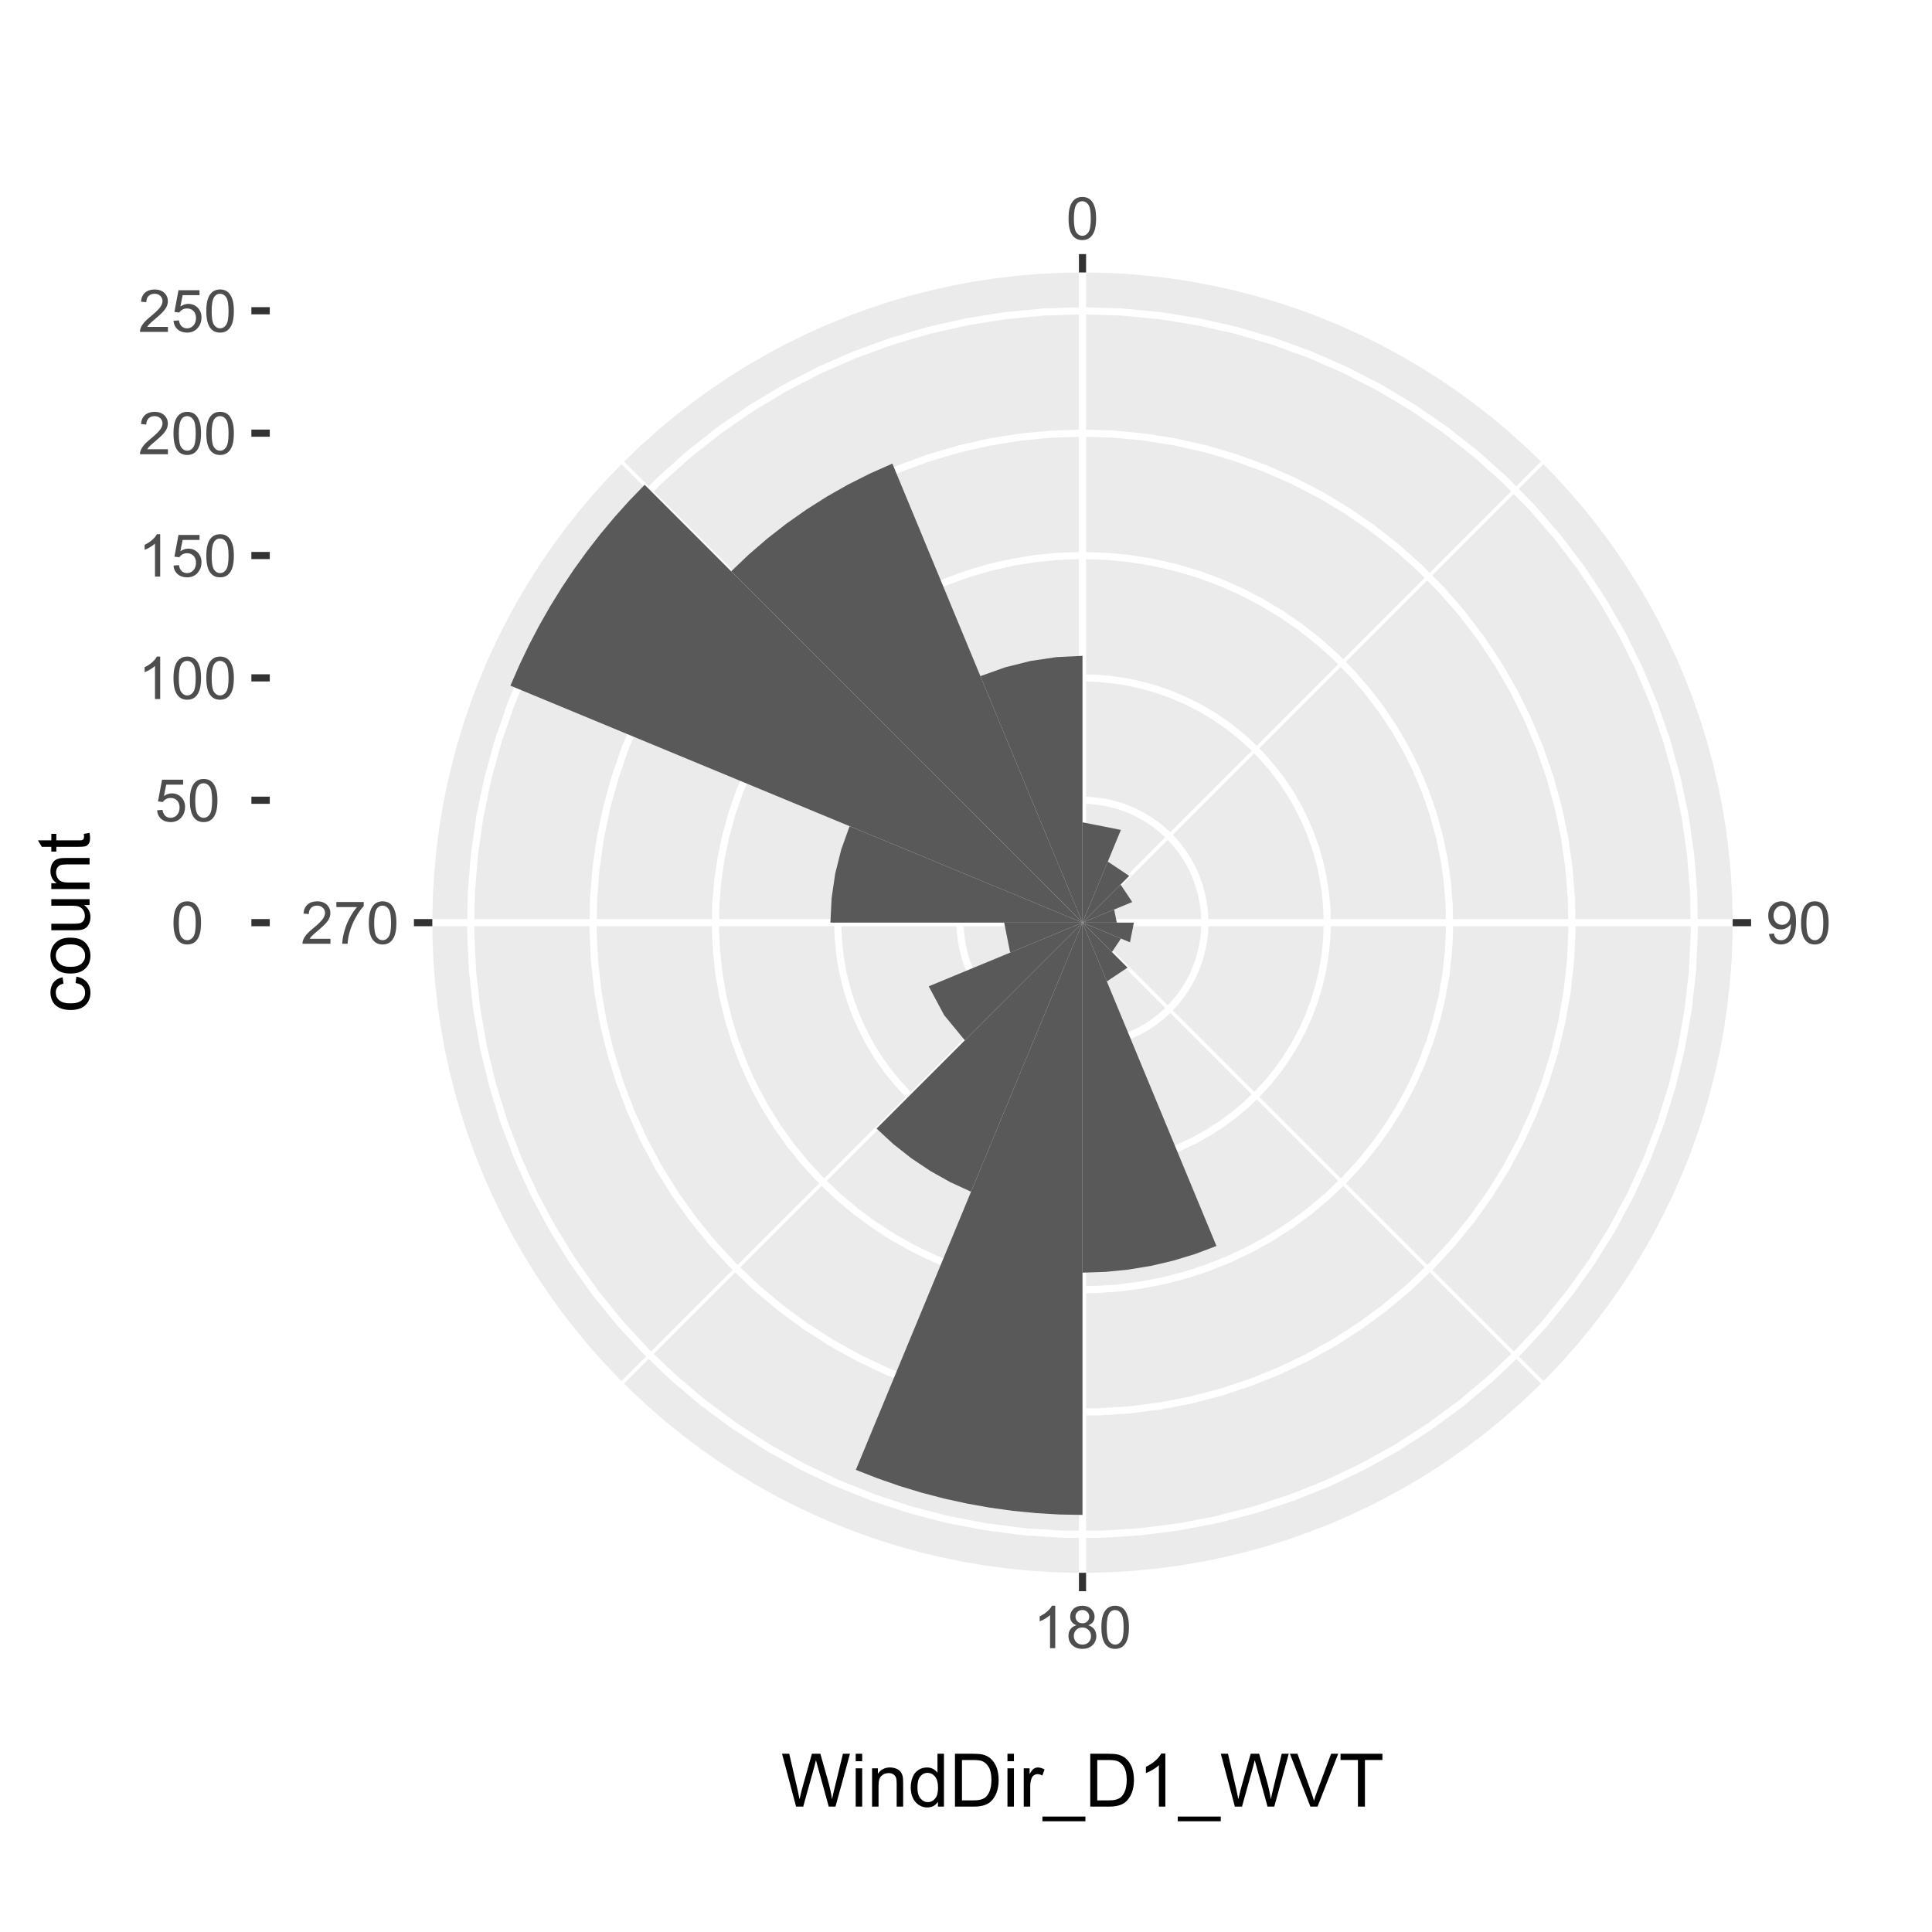 <?xml version="1.0" encoding="UTF-8"?>
<svg xmlns="http://www.w3.org/2000/svg" xmlns:xlink="http://www.w3.org/1999/xlink" width="288pt" height="288pt" viewBox="0 0 288 288" version="1.1">
<defs>
<g>
<symbol overflow="visible" id="glyph0-0">
<path style="stroke:none;" d="M 1.102 0 L 1.102 -5.5 L 5.5 -5.5 L 5.5 0 Z M 1.238 -0.137 L 5.363 -0.137 L 5.363 -5.363 L 1.238 -5.363 Z M 1.238 -0.137 "/>
</symbol>
<symbol overflow="visible" id="glyph0-1">
<path style="stroke:none;" d="M 0.367 -3.105 C 0.363 -3.848 0.438 -4.445 0.594 -4.902 C 0.742 -5.355 0.973 -5.707 1.277 -5.953 C 1.578 -6.199 1.957 -6.32 2.418 -6.324 C 2.754 -6.32 3.051 -6.254 3.309 -6.121 C 3.562 -5.984 3.773 -5.789 3.938 -5.531 C 4.102 -5.273 4.23 -4.961 4.328 -4.594 C 4.422 -4.227 4.469 -3.73 4.473 -3.105 C 4.469 -2.367 4.395 -1.77 4.242 -1.316 C 4.09 -0.859 3.863 -0.508 3.562 -0.262 C 3.258 -0.016 2.875 0.105 2.418 0.109 C 1.809 0.105 1.332 -0.109 0.988 -0.547 C 0.57 -1.066 0.363 -1.922 0.367 -3.105 Z M 1.16 -3.105 C 1.16 -2.07 1.281 -1.379 1.523 -1.039 C 1.766 -0.695 2.062 -0.527 2.418 -0.527 C 2.773 -0.527 3.074 -0.699 3.316 -1.043 C 3.559 -1.387 3.68 -2.074 3.68 -3.105 C 3.68 -4.145 3.559 -4.832 3.316 -5.172 C 3.074 -5.512 2.77 -5.684 2.41 -5.684 C 2.051 -5.684 1.77 -5.531 1.559 -5.234 C 1.293 -4.844 1.16 -4.137 1.16 -3.105 Z M 1.16 -3.105 "/>
</symbol>
<symbol overflow="visible" id="glyph0-2">
<path style="stroke:none;" d="M 0.48 -1.457 L 1.227 -1.527 C 1.285 -1.172 1.406 -0.918 1.586 -0.762 C 1.762 -0.605 1.988 -0.527 2.27 -0.527 C 2.504 -0.527 2.715 -0.582 2.895 -0.691 C 3.074 -0.801 3.219 -0.945 3.336 -1.129 C 3.445 -1.309 3.543 -1.555 3.621 -1.863 C 3.699 -2.172 3.738 -2.484 3.738 -2.809 C 3.738 -2.84 3.734 -2.895 3.734 -2.965 C 3.578 -2.715 3.367 -2.512 3.102 -2.363 C 2.828 -2.207 2.539 -2.133 2.23 -2.137 C 1.707 -2.133 1.266 -2.32 0.906 -2.703 C 0.543 -3.078 0.363 -3.578 0.367 -4.199 C 0.363 -4.836 0.551 -5.348 0.93 -5.738 C 1.305 -6.125 1.777 -6.32 2.348 -6.324 C 2.754 -6.32 3.129 -6.211 3.469 -5.992 C 3.809 -5.77 4.066 -5.457 4.242 -5.051 C 4.418 -4.641 4.504 -4.047 4.508 -3.277 C 4.504 -2.469 4.418 -1.828 4.246 -1.355 C 4.07 -0.875 3.809 -0.512 3.465 -0.266 C 3.117 -0.016 2.715 0.105 2.25 0.109 C 1.758 0.105 1.355 -0.027 1.043 -0.301 C 0.73 -0.574 0.543 -0.961 0.48 -1.457 Z M 3.648 -4.238 C 3.645 -4.676 3.527 -5.027 3.293 -5.293 C 3.055 -5.551 2.77 -5.684 2.441 -5.684 C 2.094 -5.684 1.793 -5.543 1.543 -5.262 C 1.285 -4.98 1.16 -4.617 1.16 -4.172 C 1.16 -3.77 1.281 -3.441 1.523 -3.195 C 1.766 -2.941 2.062 -2.816 2.418 -2.82 C 2.773 -2.816 3.066 -2.941 3.301 -3.195 C 3.527 -3.441 3.645 -3.789 3.648 -4.238 Z M 3.648 -4.238 "/>
</symbol>
<symbol overflow="visible" id="glyph0-3">
<path style="stroke:none;" d="M 3.277 0 L 2.504 0 L 2.504 -4.93 C 2.316 -4.75 2.074 -4.574 1.773 -4.395 C 1.469 -4.215 1.195 -4.082 0.957 -3.996 L 0.957 -4.742 C 1.387 -4.941 1.766 -5.188 2.09 -5.48 C 2.414 -5.77 2.645 -6.051 2.781 -6.324 L 3.277 -6.324 Z M 3.277 0 "/>
</symbol>
<symbol overflow="visible" id="glyph0-4">
<path style="stroke:none;" d="M 1.555 -3.418 C 1.23 -3.531 0.992 -3.699 0.84 -3.918 C 0.684 -4.133 0.609 -4.395 0.609 -4.699 C 0.609 -5.156 0.773 -5.539 1.102 -5.855 C 1.43 -6.164 1.867 -6.32 2.418 -6.324 C 2.969 -6.32 3.41 -6.16 3.746 -5.844 C 4.078 -5.523 4.246 -5.137 4.25 -4.68 C 4.246 -4.387 4.172 -4.133 4.02 -3.918 C 3.863 -3.699 3.629 -3.531 3.32 -3.418 C 3.707 -3.285 4 -3.082 4.203 -2.805 C 4.402 -2.52 4.504 -2.184 4.508 -1.801 C 4.504 -1.258 4.312 -0.805 3.934 -0.441 C 3.551 -0.074 3.051 0.105 2.434 0.109 C 1.809 0.105 1.309 -0.074 0.926 -0.441 C 0.543 -0.809 0.352 -1.27 0.355 -1.82 C 0.352 -2.23 0.457 -2.574 0.668 -2.852 C 0.875 -3.125 1.168 -3.312 1.555 -3.418 Z M 1.402 -4.727 C 1.398 -4.426 1.496 -4.184 1.688 -3.996 C 1.879 -3.805 2.129 -3.707 2.438 -3.711 C 2.734 -3.707 2.977 -3.801 3.168 -3.992 C 3.355 -4.176 3.449 -4.406 3.453 -4.684 C 3.449 -4.965 3.352 -5.203 3.16 -5.398 C 2.961 -5.586 2.719 -5.684 2.43 -5.688 C 2.129 -5.684 1.883 -5.59 1.691 -5.402 C 1.496 -5.215 1.398 -4.988 1.402 -4.727 Z M 1.152 -1.816 C 1.148 -1.598 1.199 -1.383 1.309 -1.176 C 1.41 -0.969 1.566 -0.809 1.773 -0.695 C 1.98 -0.582 2.203 -0.527 2.441 -0.527 C 2.809 -0.527 3.113 -0.645 3.355 -0.883 C 3.594 -1.121 3.715 -1.426 3.719 -1.793 C 3.715 -2.164 3.59 -2.469 3.344 -2.715 C 3.094 -2.957 2.785 -3.082 2.414 -3.082 C 2.051 -3.082 1.75 -2.961 1.512 -2.719 C 1.27 -2.477 1.148 -2.176 1.152 -1.816 Z M 1.152 -1.816 "/>
</symbol>
<symbol overflow="visible" id="glyph0-5">
<path style="stroke:none;" d="M 4.43 -0.742 L 4.43 0 L 0.266 0 C 0.258 -0.188 0.289 -0.367 0.355 -0.539 C 0.461 -0.82 0.629 -1.098 0.863 -1.375 C 1.094 -1.648 1.434 -1.965 1.879 -2.328 C 2.562 -2.887 3.023 -3.332 3.266 -3.664 C 3.5 -3.988 3.621 -4.301 3.625 -4.594 C 3.621 -4.898 3.512 -5.156 3.297 -5.367 C 3.074 -5.578 2.789 -5.684 2.441 -5.684 C 2.066 -5.684 1.77 -5.57 1.547 -5.348 C 1.32 -5.125 1.207 -4.816 1.207 -4.422 L 0.414 -4.504 C 0.465 -5.094 0.668 -5.543 1.027 -5.855 C 1.379 -6.164 1.855 -6.32 2.457 -6.324 C 3.059 -6.32 3.539 -6.152 3.891 -5.82 C 4.242 -5.484 4.418 -5.07 4.422 -4.578 C 4.418 -4.32 4.367 -4.074 4.266 -3.832 C 4.164 -3.59 3.992 -3.332 3.754 -3.062 C 3.512 -2.793 3.113 -2.426 2.562 -1.957 C 2.094 -1.566 1.797 -1.301 1.664 -1.16 C 1.531 -1.02 1.422 -0.879 1.34 -0.742 Z M 4.43 -0.742 "/>
</symbol>
<symbol overflow="visible" id="glyph0-6">
<path style="stroke:none;" d="M 0.418 -5.473 L 0.418 -6.219 L 4.496 -6.219 L 4.496 -5.617 C 4.09 -5.188 3.691 -4.621 3.301 -3.914 C 2.902 -3.203 2.602 -2.473 2.391 -1.73 C 2.234 -1.199 2.133 -0.625 2.094 0 L 1.297 0 C 1.305 -0.492 1.402 -1.09 1.59 -1.793 C 1.773 -2.496 2.043 -3.172 2.391 -3.824 C 2.738 -4.477 3.109 -5.027 3.504 -5.473 Z M 0.418 -5.473 "/>
</symbol>
<symbol overflow="visible" id="glyph0-7">
<path style="stroke:none;" d="M 0.367 -1.648 L 1.176 -1.719 C 1.234 -1.32 1.375 -1.023 1.594 -0.824 C 1.812 -0.625 2.078 -0.527 2.391 -0.527 C 2.762 -0.527 3.074 -0.668 3.336 -0.949 C 3.59 -1.23 3.719 -1.602 3.723 -2.066 C 3.719 -2.504 3.594 -2.852 3.348 -3.109 C 3.098 -3.363 2.773 -3.492 2.375 -3.492 C 2.125 -3.492 1.902 -3.434 1.703 -3.32 C 1.5 -3.207 1.344 -3.062 1.23 -2.883 L 0.504 -2.977 L 1.113 -6.215 L 4.246 -6.215 L 4.246 -5.473 L 1.73 -5.473 L 1.391 -3.781 C 1.766 -4.039 2.164 -4.172 2.582 -4.176 C 3.129 -4.172 3.594 -3.98 3.973 -3.605 C 4.352 -3.223 4.539 -2.734 4.543 -2.137 C 4.539 -1.562 4.375 -1.07 4.043 -0.656 C 3.637 -0.148 3.086 0.105 2.391 0.109 C 1.816 0.105 1.348 -0.051 0.984 -0.371 C 0.621 -0.691 0.414 -1.117 0.367 -1.648 Z M 0.367 -1.648 "/>
</symbol>
<symbol overflow="visible" id="glyph1-0">
<path style="stroke:none;" d="M 1.375 0 L 1.375 -6.875 L 6.875 -6.875 L 6.875 0 Z M 1.547 -0.172 L 6.703 -0.172 L 6.703 -6.703 L 1.547 -6.703 Z M 1.547 -0.172 "/>
</symbol>
<symbol overflow="visible" id="glyph1-1">
<path style="stroke:none;" d="M 2.223 0 L 0.133 -7.875 L 1.203 -7.875 L 2.402 -2.711 C 2.527 -2.168 2.637 -1.633 2.734 -1.102 C 2.934 -1.941 3.051 -2.426 3.09 -2.555 L 4.586 -7.875 L 5.844 -7.875 L 6.973 -3.891 C 7.254 -2.898 7.457 -1.969 7.586 -1.102 C 7.684 -1.598 7.812 -2.168 7.977 -2.812 L 9.211 -7.875 L 10.258 -7.875 L 8.102 0 L 7.094 0 L 5.438 -6 C 5.297 -6.5 5.211 -6.805 5.188 -6.922 C 5.102 -6.559 5.027 -6.254 4.957 -6 L 3.289 0 Z M 2.223 0 "/>
</symbol>
<symbol overflow="visible" id="glyph1-2">
<path style="stroke:none;" d="M 0.73 -6.762 L 0.73 -7.875 L 1.695 -7.875 L 1.695 -6.762 Z M 0.73 0 L 0.73 -5.703 L 1.695 -5.703 L 1.695 0 Z M 0.73 0 "/>
</symbol>
<symbol overflow="visible" id="glyph1-3">
<path style="stroke:none;" d="M 0.727 0 L 0.727 -5.703 L 1.594 -5.703 L 1.594 -4.895 C 2.012 -5.516 2.617 -5.828 3.41 -5.832 C 3.754 -5.828 4.066 -5.766 4.355 -5.645 C 4.641 -5.52 4.859 -5.359 5.004 -5.16 C 5.145 -4.957 5.242 -4.719 5.305 -4.445 C 5.336 -4.266 5.355 -3.953 5.359 -3.508 L 5.359 0 L 4.395 0 L 4.395 -3.469 C 4.395 -3.863 4.355 -4.156 4.281 -4.352 C 4.203 -4.543 4.07 -4.699 3.879 -4.82 C 3.688 -4.934 3.461 -4.992 3.207 -4.996 C 2.793 -4.992 2.438 -4.859 2.141 -4.602 C 1.836 -4.336 1.688 -3.844 1.691 -3.117 L 1.691 0 Z M 0.727 0 "/>
</symbol>
<symbol overflow="visible" id="glyph1-4">
<path style="stroke:none;" d="M 4.426 0 L 4.426 -0.719 C 4.059 -0.152 3.527 0.129 2.832 0.129 C 2.371 0.129 1.953 0.004 1.574 -0.246 C 1.191 -0.496 0.895 -0.844 0.688 -1.297 C 0.477 -1.742 0.375 -2.262 0.375 -2.848 C 0.375 -3.414 0.469 -3.93 0.66 -4.395 C 0.848 -4.859 1.133 -5.215 1.516 -5.461 C 1.895 -5.707 2.32 -5.828 2.789 -5.832 C 3.133 -5.828 3.438 -5.758 3.707 -5.613 C 3.973 -5.469 4.191 -5.277 4.359 -5.047 L 4.359 -7.875 L 5.324 -7.875 L 5.324 0 Z M 1.371 -2.848 C 1.371 -2.113 1.523 -1.566 1.832 -1.207 C 2.137 -0.844 2.5 -0.66 2.922 -0.664 C 3.34 -0.66 3.699 -0.836 3.996 -1.184 C 4.293 -1.527 4.441 -2.055 4.441 -2.766 C 4.441 -3.547 4.289 -4.117 3.988 -4.484 C 3.688 -4.844 3.316 -5.027 2.879 -5.031 C 2.445 -5.027 2.086 -4.852 1.801 -4.504 C 1.512 -4.152 1.371 -3.602 1.371 -2.848 Z M 1.371 -2.848 "/>
</symbol>
<symbol overflow="visible" id="glyph1-5">
<path style="stroke:none;" d="M 0.848 0 L 0.848 -7.875 L 3.562 -7.875 C 4.172 -7.875 4.637 -7.836 4.961 -7.762 C 5.41 -7.656 5.797 -7.469 6.117 -7.195 C 6.531 -6.844 6.84 -6.395 7.051 -5.852 C 7.254 -5.301 7.359 -4.676 7.359 -3.98 C 7.359 -3.379 7.289 -2.848 7.148 -2.387 C 7.008 -1.922 6.828 -1.543 6.609 -1.242 C 6.391 -0.938 6.152 -0.699 5.895 -0.527 C 5.633 -0.355 5.316 -0.223 4.953 -0.133 C 4.586 -0.043 4.168 0 3.691 0 Z M 1.891 -0.93 L 3.57 -0.93 C 4.086 -0.926 4.496 -0.973 4.793 -1.074 C 5.09 -1.168 5.324 -1.305 5.5 -1.484 C 5.746 -1.727 5.938 -2.059 6.078 -2.477 C 6.211 -2.895 6.281 -3.402 6.285 -3.996 C 6.281 -4.816 6.145 -5.449 5.879 -5.895 C 5.605 -6.336 5.277 -6.633 4.895 -6.785 C 4.609 -6.891 4.16 -6.941 3.547 -6.945 L 1.891 -6.945 Z M 1.891 -0.93 "/>
</symbol>
<symbol overflow="visible" id="glyph1-6">
<path style="stroke:none;" d="M 0.715 0 L 0.715 -5.703 L 1.586 -5.703 L 1.586 -4.84 C 1.805 -5.242 2.008 -5.508 2.199 -5.637 C 2.383 -5.766 2.59 -5.828 2.82 -5.832 C 3.141 -5.828 3.473 -5.727 3.812 -5.523 L 3.48 -4.625 C 3.242 -4.762 3.004 -4.832 2.773 -4.836 C 2.555 -4.832 2.363 -4.77 2.199 -4.645 C 2.027 -4.516 1.91 -4.34 1.844 -4.113 C 1.73 -3.77 1.676 -3.391 1.68 -2.984 L 1.68 0 Z M 0.715 0 "/>
</symbol>
<symbol overflow="visible" id="glyph1-7">
<path style="stroke:none;" d="M -0.168 2.188 L -0.168 1.488 L 6.242 1.488 L 6.242 2.188 Z M -0.168 2.188 "/>
</symbol>
<symbol overflow="visible" id="glyph1-8">
<path style="stroke:none;" d="M 4.098 0 L 3.133 0 L 3.133 -6.16 C 2.895 -5.934 2.59 -5.711 2.215 -5.492 C 1.836 -5.266 1.496 -5.102 1.199 -4.996 L 1.199 -5.93 C 1.734 -6.184 2.207 -6.488 2.613 -6.852 C 3.02 -7.211 3.305 -7.562 3.477 -7.906 L 4.098 -7.906 Z M 4.098 0 "/>
</symbol>
<symbol overflow="visible" id="glyph1-9">
<path style="stroke:none;" d="M 3.098 0 L 0.047 -7.875 L 1.176 -7.875 L 3.223 -2.152 C 3.387 -1.691 3.523 -1.262 3.637 -0.863 C 3.758 -1.289 3.898 -1.719 4.062 -2.152 L 6.188 -7.875 L 7.25 -7.875 L 4.168 0 Z M 3.098 0 "/>
</symbol>
<symbol overflow="visible" id="glyph1-10">
<path style="stroke:none;" d="M 2.852 0 L 2.852 -6.945 L 0.258 -6.945 L 0.258 -7.875 L 6.5 -7.875 L 6.5 -6.945 L 3.895 -6.945 L 3.895 0 Z M 2.852 0 "/>
</symbol>
<symbol overflow="visible" id="glyph2-0">
<path style="stroke:none;" d="M 0 -1.375 L -6.875 -1.375 L -6.875 -6.875 L 0 -6.875 Z M -0.172 -1.547 L -0.172 -6.703 L -6.703 -6.703 L -6.703 -1.547 Z M -0.172 -1.547 "/>
</symbol>
<symbol overflow="visible" id="glyph2-1">
<path style="stroke:none;" d="M -2.09 -4.445 L -1.965 -5.398 C -1.309 -5.289 -0.797 -5.023 -0.426 -4.598 C -0.055 -4.168 0.129 -3.645 0.129 -3.023 C 0.129 -2.242 -0.125 -1.613 -0.637 -1.141 C -1.145 -0.664 -1.875 -0.426 -2.832 -0.43 C -3.441 -0.426 -3.98 -0.527 -4.445 -0.734 C -4.906 -0.938 -5.254 -1.25 -5.484 -1.668 C -5.715 -2.082 -5.828 -2.535 -5.832 -3.031 C -5.828 -3.645 -5.672 -4.152 -5.363 -4.547 C -5.047 -4.941 -4.602 -5.191 -4.027 -5.305 L -3.883 -4.367 C -4.262 -4.273 -4.551 -4.117 -4.746 -3.891 C -4.941 -3.664 -5.039 -3.387 -5.039 -3.066 C -5.039 -2.574 -4.863 -2.18 -4.516 -1.879 C -4.164 -1.57 -3.613 -1.418 -2.859 -1.422 C -2.09 -1.418 -1.531 -1.566 -1.184 -1.863 C -0.836 -2.156 -0.66 -2.539 -0.664 -3.012 C -0.66 -3.391 -0.777 -3.707 -1.012 -3.961 C -1.242 -4.215 -1.602 -4.375 -2.09 -4.445 Z M -2.09 -4.445 "/>
</symbol>
<symbol overflow="visible" id="glyph2-2">
<path style="stroke:none;" d="M -2.852 -0.367 C -3.906 -0.363 -4.688 -0.656 -5.199 -1.246 C -5.617 -1.734 -5.828 -2.332 -5.832 -3.039 C -5.828 -3.82 -5.574 -4.461 -5.062 -4.961 C -4.547 -5.457 -3.836 -5.707 -2.934 -5.711 C -2.195 -5.707 -1.617 -5.598 -1.199 -5.379 C -0.777 -5.156 -0.449 -4.832 -0.219 -4.414 C 0.016 -3.992 0.129 -3.535 0.129 -3.039 C 0.129 -2.238 -0.125 -1.594 -0.637 -1.105 C -1.148 -0.609 -1.887 -0.363 -2.852 -0.367 Z M -2.852 -1.359 C -2.121 -1.359 -1.574 -1.516 -1.211 -1.836 C -0.844 -2.152 -0.66 -2.555 -0.664 -3.039 C -0.66 -3.516 -0.844 -3.914 -1.211 -4.234 C -1.574 -4.551 -2.133 -4.711 -2.883 -4.715 C -3.586 -4.711 -4.117 -4.551 -4.484 -4.234 C -4.844 -3.91 -5.027 -3.512 -5.031 -3.039 C -5.027 -2.555 -4.848 -2.152 -4.488 -1.836 C -4.129 -1.516 -3.582 -1.359 -2.852 -1.359 Z M -2.852 -1.359 "/>
</symbol>
<symbol overflow="visible" id="glyph2-3">
<path style="stroke:none;" d="M 0 -4.465 L -0.836 -4.465 C -0.191 -4.02 0.129 -3.414 0.129 -2.652 C 0.129 -2.312 0.066 -2 -0.062 -1.711 C -0.191 -1.418 -0.355 -1.199 -0.551 -1.059 C -0.746 -0.914 -0.984 -0.816 -1.266 -0.762 C -1.453 -0.723 -1.754 -0.703 -2.172 -0.703 L -5.703 -0.703 L -5.703 -1.672 L -2.539 -1.672 C -2.031 -1.668 -1.691 -1.688 -1.52 -1.73 C -1.262 -1.785 -1.062 -1.914 -0.918 -2.113 C -0.773 -2.309 -0.703 -2.555 -0.703 -2.848 C -0.703 -3.137 -0.777 -3.406 -0.926 -3.66 C -1.074 -3.914 -1.273 -4.094 -1.531 -4.199 C -1.785 -4.305 -2.16 -4.359 -2.648 -4.359 L -5.703 -4.359 L -5.703 -5.328 L 0 -5.328 Z M 0 -4.465 "/>
</symbol>
<symbol overflow="visible" id="glyph2-4">
<path style="stroke:none;" d="M 0 -0.727 L -5.703 -0.727 L -5.703 -1.594 L -4.895 -1.594 C -5.516 -2.012 -5.828 -2.617 -5.832 -3.41 C -5.828 -3.754 -5.766 -4.066 -5.645 -4.355 C -5.52 -4.641 -5.359 -4.859 -5.16 -5.004 C -4.957 -5.145 -4.719 -5.242 -4.445 -5.305 C -4.266 -5.336 -3.953 -5.355 -3.508 -5.359 L 0 -5.359 L 0 -4.395 L -3.469 -4.395 C -3.863 -4.395 -4.156 -4.355 -4.352 -4.281 C -4.543 -4.203 -4.699 -4.07 -4.82 -3.879 C -4.934 -3.688 -4.992 -3.461 -4.996 -3.207 C -4.992 -2.793 -4.859 -2.438 -4.602 -2.141 C -4.336 -1.836 -3.844 -1.688 -3.117 -1.691 L 0 -1.691 Z M 0 -0.727 "/>
</symbol>
<symbol overflow="visible" id="glyph2-5">
<path style="stroke:none;" d="M -0.863 -2.836 L -0.012 -2.977 C 0.043 -2.703 0.07 -2.457 0.074 -2.246 C 0.07 -1.891 0.02 -1.621 -0.09 -1.43 C -0.199 -1.234 -0.348 -1.098 -0.527 -1.02 C -0.707 -0.941 -1.086 -0.902 -1.672 -0.902 L -4.953 -0.902 L -4.953 -0.195 L -5.703 -0.195 L -5.703 -0.902 L -7.117 -0.902 L -7.695 -1.863 L -5.703 -1.863 L -5.703 -2.836 L -4.953 -2.836 L -4.953 -1.863 L -1.617 -1.863 C -1.34 -1.863 -1.16 -1.879 -1.082 -1.914 C -1 -1.945 -0.938 -2 -0.895 -2.078 C -0.848 -2.152 -0.824 -2.262 -0.828 -2.41 C -0.824 -2.516 -0.836 -2.66 -0.863 -2.836 Z M -0.863 -2.836 "/>
</symbol>
</g>
<clipPath id="clip1">
  <path d="M 0 10.902 L 288 10.902 L 288 277.098 L 0 277.098 Z M 0 10.902 "/>
</clipPath>
</defs>
<g id="surface34">
<rect x="0" y="0" width="288" height="288" style="fill:rgb(100%,100%,100%);fill-opacity:1;stroke:none;"/>
<g clip-path="url(#clip1)" clip-rule="nonzero">
<path style="fill-rule:nonzero;fill:rgb(100%,100%,100%);fill-opacity:1;stroke-width:1.067;stroke-linecap:round;stroke-linejoin:round;stroke:rgb(100%,100%,100%);stroke-opacity:1;stroke-miterlimit:10;" d="M 0 277.098 L 288 277.098 L 288 10.902 L 0 10.902 Z M 0 277.098 "/>
</g>
<path style=" stroke:none;fill-rule:nonzero;fill:rgb(92.157%,92.157%,92.157%);fill-opacity:1;" d="M 161.367 40.613 L 161.367 137.535 L 161.367 40.613 L 164.66 40.668 L 167.945 40.836 L 171.227 41.117 L 174.492 41.508 L 177.746 42.008 L 180.98 42.617 L 184.191 43.34 L 187.379 44.168 L 190.535 45.105 L 193.656 46.148 L 196.742 47.297 L 199.785 48.551 L 202.785 49.906 L 205.734 51.363 L 208.637 52.922 L 211.48 54.574 L 214.27 56.324 L 216.996 58.168 L 219.66 60.102 L 222.258 62.125 L 224.781 64.238 L 227.234 66.434 L 229.609 68.711 L 231.906 71.066 L 234.125 73.5 L 236.258 76.008 L 238.305 78.586 L 240.262 81.234 L 242.125 83.945 L 243.898 86.719 L 245.578 89.551 L 247.16 92.438 L 248.641 95.375 L 250.023 98.363 L 251.301 101.398 L 252.477 104.473 L 253.547 107.586 L 254.512 110.73 L 255.367 113.91 L 256.113 117.117 L 256.754 120.344 L 257.281 123.594 L 257.699 126.859 L 258.008 130.137 L 258.203 133.422 L 258.285 136.711 L 258.258 140.004 L 258.117 143.293 L 257.867 146.574 L 257.504 149.848 L 257.031 153.105 L 256.449 156.344 L 255.754 159.562 L 254.953 162.754 L 254.043 165.918 L 253.023 169.047 L 251.902 172.141 L 250.676 175.195 L 249.344 178.207 L 247.91 181.172 L 246.379 184.086 L 244.75 186.945 L 243.023 189.746 L 241.203 192.488 L 239.293 195.168 L 237.289 197.781 L 235.203 200.324 L 233.027 202.797 L 230.77 205.191 L 228.434 207.508 L 226.016 209.746 L 223.527 211.898 L 220.965 213.969 L 218.336 215.949 L 215.641 217.836 L 212.883 219.633 L 210.066 221.336 L 207.191 222.941 L 204.266 224.449 L 201.289 225.855 L 198.27 227.16 L 195.203 228.359 L 192.098 229.457 L 188.961 230.449 L 185.789 231.332 L 182.59 232.105 L 179.367 232.773 L 176.121 233.328 L 172.863 233.773 L 169.586 234.109 L 166.305 234.332 L 163.012 234.445 L 159.723 234.445 L 156.43 234.332 L 153.148 234.109 L 149.871 233.773 L 146.613 233.328 L 143.367 232.773 L 140.145 232.105 L 136.945 231.332 L 133.773 230.449 L 130.637 229.457 L 127.531 228.359 L 124.465 227.16 L 121.445 225.855 L 118.469 224.449 L 115.543 222.941 L 112.668 221.336 L 109.852 219.633 L 107.094 217.836 L 104.398 215.949 L 101.77 213.969 L 99.207 211.898 L 96.719 209.746 L 94.301 207.508 L 91.965 205.191 L 89.707 202.797 L 87.531 200.324 L 85.445 197.781 L 83.441 195.168 L 81.531 192.488 L 79.711 189.746 L 77.984 186.945 L 76.355 184.086 L 74.824 181.172 L 73.391 178.207 L 72.059 175.195 L 70.832 172.141 L 69.711 169.047 L 68.691 165.918 L 67.781 162.754 L 66.98 159.562 L 66.285 156.344 L 65.703 153.105 L 65.23 149.848 L 64.867 146.574 L 64.617 143.293 L 64.477 140.004 L 64.449 136.711 L 64.531 133.422 L 64.727 130.137 L 65.035 126.859 L 65.453 123.594 L 65.98 120.344 L 66.621 117.117 L 67.367 113.91 L 68.223 110.73 L 69.188 107.586 L 70.258 104.473 L 71.434 101.398 L 72.711 98.363 L 74.094 95.375 L 75.574 92.438 L 77.156 89.551 L 78.836 86.719 L 80.609 83.945 L 82.473 81.234 L 84.43 78.586 L 86.477 76.008 L 88.609 73.5 L 90.828 71.066 L 93.125 68.711 L 95.5 66.434 L 97.953 64.238 L 100.477 62.125 L 103.074 60.102 L 105.738 58.168 L 108.465 56.324 L 111.254 54.574 L 114.098 52.922 L 117 51.363 L 119.949 49.906 L 122.949 48.551 L 125.992 47.297 L 129.078 46.148 L 132.199 45.105 L 135.355 44.168 L 138.543 43.34 L 141.754 42.617 L 144.988 42.008 L 148.242 41.508 L 151.508 41.117 L 154.789 40.836 L 158.074 40.668 Z M 161.367 40.613 "/>
<path style="fill:none;stroke-width:1.067;stroke-linecap:butt;stroke-linejoin:round;stroke:rgb(100%,100%,100%);stroke-opacity:1;stroke-miterlimit:10;" d="M 161.367 137.535 L 161.367 40.613 "/>
<path style="fill:none;stroke-width:1.067;stroke-linecap:butt;stroke-linejoin:round;stroke:rgb(100%,100%,100%);stroke-opacity:1;stroke-miterlimit:10;" d="M 161.367 137.535 L 258.289 137.535 "/>
<path style="fill:none;stroke-width:1.067;stroke-linecap:butt;stroke-linejoin:round;stroke:rgb(100%,100%,100%);stroke-opacity:1;stroke-miterlimit:10;" d="M 161.367 137.535 L 161.367 234.457 "/>
<path style="fill:none;stroke-width:1.067;stroke-linecap:butt;stroke-linejoin:round;stroke:rgb(100%,100%,100%);stroke-opacity:1;stroke-miterlimit:10;" d="M 161.367 137.535 L 64.445 137.535 "/>
<path style="fill:none;stroke-width:0.533;stroke-linecap:butt;stroke-linejoin:round;stroke:rgb(100%,100%,100%);stroke-opacity:1;stroke-miterlimit:10;" d="M 161.367 137.535 L 229.902 69 "/>
<path style="fill:none;stroke-width:0.533;stroke-linecap:butt;stroke-linejoin:round;stroke:rgb(100%,100%,100%);stroke-opacity:1;stroke-miterlimit:10;" d="M 161.367 137.535 L 229.902 206.07 "/>
<path style="fill:none;stroke-width:0.533;stroke-linecap:butt;stroke-linejoin:round;stroke:rgb(100%,100%,100%);stroke-opacity:1;stroke-miterlimit:10;" d="M 161.367 137.535 L 92.832 206.07 "/>
<path style="fill:none;stroke-width:0.533;stroke-linecap:butt;stroke-linejoin:round;stroke:rgb(100%,100%,100%);stroke-opacity:1;stroke-miterlimit:10;" d="M 161.367 137.535 L 92.832 69 "/>
<path style="fill:none;stroke-width:0.533;stroke-linecap:butt;stroke-linejoin:round;stroke:rgb(100%,100%,100%);stroke-opacity:1;stroke-miterlimit:10;" d="M 161.367 137.535 L 161.367 40.613 "/>
<path style="fill:none;stroke-width:1.067;stroke-linecap:butt;stroke-linejoin:round;stroke:rgb(100%,100%,100%);stroke-opacity:1;stroke-miterlimit:10;" d="M 161.367 137.535 L 161.367 137.535 "/>
<path style="fill:none;stroke-width:1.067;stroke-linecap:butt;stroke-linejoin:round;stroke:rgb(100%,100%,100%);stroke-opacity:1;stroke-miterlimit:10;" d="M 161.367 119.293 L 162.523 119.328 L 163.676 119.441 L 164.82 119.621 L 165.949 119.879 L 167.059 120.203 L 168.148 120.602 L 169.207 121.062 L 170.238 121.594 L 171.23 122.188 L 172.184 122.844 L 173.094 123.562 L 173.957 124.332 L 174.77 125.156 L 175.527 126.031 L 176.227 126.953 L 176.867 127.918 L 177.445 128.922 L 177.961 129.957 L 178.41 131.023 L 178.785 132.117 L 179.094 133.234 L 179.332 134.367 L 179.496 135.516 L 179.59 136.668 L 179.609 137.824 L 179.551 138.98 L 179.426 140.133 L 179.223 141.273 L 178.949 142.398 L 178.605 143.504 L 178.191 144.582 L 177.711 145.637 L 177.164 146.656 L 176.555 147.641 L 175.883 148.582 L 175.152 149.48 L 174.367 150.332 L 173.531 151.133 L 172.645 151.875 L 171.711 152.562 L 170.738 153.188 L 169.727 153.75 L 168.68 154.246 L 167.605 154.68 L 166.508 155.039 L 165.387 155.328 L 164.25 155.551 L 163.102 155.695 L 161.945 155.77 L 160.789 155.77 L 159.633 155.695 L 158.484 155.551 L 157.348 155.328 L 156.227 155.039 L 155.129 154.68 L 154.055 154.246 L 153.008 153.75 L 151.996 153.188 L 151.023 152.562 L 150.09 151.875 L 149.203 151.133 L 148.367 150.332 L 147.582 149.48 L 146.852 148.582 L 146.18 147.641 L 145.57 146.656 L 145.023 145.637 L 144.543 144.582 L 144.129 143.504 L 143.785 142.398 L 143.512 141.273 L 143.309 140.133 L 143.184 138.98 L 143.125 137.824 L 143.145 136.668 L 143.238 135.516 L 143.402 134.367 L 143.641 133.234 L 143.949 132.117 L 144.324 131.023 L 144.773 129.957 L 145.289 128.922 L 145.867 127.918 L 146.508 126.953 L 147.207 126.031 L 147.965 125.156 L 148.777 124.332 L 149.641 123.562 L 150.551 122.844 L 151.504 122.188 L 152.496 121.594 L 153.527 121.062 L 154.586 120.602 L 155.676 120.203 L 156.785 119.879 L 157.914 119.621 L 159.059 119.441 L 160.211 119.328 L 161.367 119.293 "/>
<path style="fill:none;stroke-width:1.067;stroke-linecap:butt;stroke-linejoin:round;stroke:rgb(100%,100%,100%);stroke-opacity:1;stroke-miterlimit:10;" d="M 161.367 101.051 L 163.68 101.125 L 165.984 101.344 L 168.273 101.711 L 170.531 102.219 L 172.75 102.871 L 174.926 103.664 L 177.047 104.594 L 179.105 105.652 L 181.094 106.844 L 183 108.156 L 184.82 109.586 L 186.543 111.129 L 188.168 112.781 L 189.684 114.531 L 191.086 116.371 L 192.371 118.301 L 193.527 120.305 L 194.555 122.379 L 195.449 124.516 L 196.207 126.703 L 196.824 128.934 L 197.297 131.199 L 197.629 133.492 L 197.812 135.801 L 197.848 138.113 L 197.738 140.426 L 197.48 142.727 L 197.078 145.008 L 196.531 147.258 L 195.844 149.469 L 195.02 151.633 L 194.059 153.738 L 192.965 155.777 L 191.742 157.746 L 190.402 159.633 L 188.941 161.43 L 187.371 163.129 L 185.695 164.727 L 183.922 166.215 L 182.055 167.586 L 180.109 168.84 L 178.086 169.965 L 175.996 170.961 L 173.848 171.82 L 171.645 172.543 L 169.406 173.125 L 167.133 173.562 L 164.836 173.855 L 162.523 174.004 L 160.211 174.004 L 157.898 173.855 L 155.602 173.562 L 153.328 173.125 L 151.09 172.543 L 148.887 171.82 L 146.738 170.961 L 144.648 169.965 L 142.625 168.84 L 140.68 167.586 L 138.812 166.215 L 137.039 164.727 L 135.363 163.129 L 133.793 161.43 L 132.332 159.633 L 130.992 157.746 L 129.77 155.777 L 128.676 153.738 L 127.715 151.633 L 126.891 149.469 L 126.203 147.258 L 125.656 145.008 L 125.254 142.727 L 124.996 140.426 L 124.887 138.113 L 124.922 135.801 L 125.105 133.492 L 125.438 131.199 L 125.91 128.934 L 126.527 126.703 L 127.285 124.516 L 128.18 122.379 L 129.207 120.305 L 130.363 118.301 L 131.648 116.371 L 133.051 114.531 L 134.566 112.781 L 136.191 111.129 L 137.914 109.586 L 139.734 108.156 L 141.641 106.844 L 143.629 105.652 L 145.688 104.594 L 147.809 103.664 L 149.984 102.871 L 152.203 102.219 L 154.461 101.711 L 156.75 101.344 L 159.055 101.125 L 161.367 101.051 "/>
<path style="fill:none;stroke-width:1.067;stroke-linecap:butt;stroke-linejoin:round;stroke:rgb(100%,100%,100%);stroke-opacity:1;stroke-miterlimit:10;" d="M 161.367 82.809 L 164.84 82.918 L 168.297 83.25 L 171.723 83.797 L 175.113 84.562 L 178.445 85.539 L 181.707 86.727 L 184.891 88.121 L 187.977 89.711 L 190.957 91.496 L 193.816 93.465 L 196.547 95.613 L 199.133 97.926 L 201.57 100.402 L 203.844 103.027 L 205.945 105.789 L 207.871 108.684 L 209.605 111.688 L 211.148 114.801 L 212.492 118.004 L 213.625 121.285 L 214.551 124.633 L 215.262 128.031 L 215.758 131.469 L 216.031 134.93 L 216.09 138.402 L 215.922 141.871 L 215.539 145.324 L 214.934 148.746 L 214.117 152.121 L 213.086 155.434 L 211.844 158.68 L 210.402 161.84 L 208.762 164.898 L 206.934 167.852 L 204.918 170.68 L 202.727 173.375 L 200.371 175.926 L 197.859 178.32 L 195.199 180.555 L 192.402 182.613 L 189.48 184.492 L 186.445 186.18 L 183.309 187.672 L 180.086 188.961 L 176.785 190.047 L 173.426 190.918 L 170.016 191.574 L 166.57 192.016 L 163.105 192.234 L 159.629 192.234 L 156.164 192.016 L 152.719 191.574 L 149.309 190.918 L 145.949 190.047 L 142.648 188.961 L 139.426 187.672 L 136.289 186.18 L 133.254 184.492 L 130.332 182.613 L 127.535 180.555 L 124.875 178.32 L 122.363 175.926 L 120.008 173.375 L 117.816 170.68 L 115.801 167.852 L 113.973 164.898 L 112.332 161.84 L 110.891 158.68 L 109.648 155.434 L 108.617 152.121 L 107.801 148.746 L 107.195 145.324 L 106.812 141.871 L 106.645 138.402 L 106.703 134.93 L 106.977 131.469 L 107.473 128.031 L 108.184 124.633 L 109.109 121.285 L 110.242 118.004 L 111.586 114.801 L 113.129 111.688 L 114.863 108.684 L 116.789 105.789 L 118.891 103.027 L 121.164 100.402 L 123.602 97.926 L 126.188 95.613 L 128.918 93.465 L 131.777 91.496 L 134.758 89.711 L 137.844 88.121 L 141.027 86.727 L 144.289 85.539 L 147.621 84.562 L 151.012 83.797 L 154.438 83.25 L 157.895 82.918 L 161.367 82.809 "/>
<path style="fill:none;stroke-width:1.067;stroke-linecap:butt;stroke-linejoin:round;stroke:rgb(100%,100%,100%);stroke-opacity:1;stroke-miterlimit:10;" d="M 161.367 64.566 L 165.996 64.711 L 170.605 65.152 L 175.176 65.883 L 179.695 66.902 L 184.137 68.207 L 188.488 69.793 L 192.73 71.648 L 196.844 73.77 L 200.816 76.148 L 204.633 78.773 L 208.273 81.637 L 211.723 84.727 L 214.969 88.023 L 218.004 91.523 L 220.809 95.207 L 223.371 99.062 L 225.688 103.074 L 227.742 107.223 L 229.531 111.492 L 231.047 115.871 L 232.281 120.332 L 233.23 124.863 L 233.887 129.449 L 234.254 134.062 L 234.328 138.695 L 234.109 143.32 L 233.594 147.922 L 232.789 152.48 L 231.699 156.98 L 230.324 161.402 L 228.672 165.727 L 226.75 169.938 L 224.562 174.02 L 222.121 177.957 L 219.434 181.727 L 216.516 185.32 L 213.371 188.723 L 210.02 191.918 L 206.473 194.895 L 202.746 197.641 L 198.852 200.145 L 194.805 202.395 L 190.625 204.383 L 186.324 206.105 L 181.926 207.551 L 177.441 208.715 L 172.898 209.59 L 168.305 210.176 L 163.684 210.469 L 159.051 210.469 L 154.43 210.176 L 149.836 209.59 L 145.293 208.715 L 140.809 207.551 L 136.41 206.105 L 132.109 204.383 L 127.93 202.395 L 123.883 200.145 L 119.988 197.641 L 116.262 194.895 L 112.715 191.918 L 109.363 188.723 L 106.219 185.32 L 103.301 181.727 L 100.613 177.957 L 98.172 174.02 L 95.988 169.938 L 94.062 165.727 L 92.41 161.402 L 91.035 156.98 L 89.945 152.48 L 89.141 147.922 L 88.625 143.32 L 88.406 138.695 L 88.48 134.062 L 88.848 129.449 L 89.504 124.863 L 90.453 120.332 L 91.688 115.871 L 93.203 111.492 L 94.992 107.223 L 97.047 103.074 L 99.363 99.062 L 101.926 95.207 L 104.73 91.523 L 107.766 88.023 L 111.012 84.727 L 114.461 81.637 L 118.102 78.773 L 121.918 76.148 L 125.891 73.77 L 130.004 71.648 L 134.246 69.793 L 138.598 68.207 L 143.039 66.902 L 147.559 65.883 L 152.129 65.152 L 156.738 64.711 L 161.367 64.566 "/>
<path style="fill:none;stroke-width:1.067;stroke-linecap:butt;stroke-linejoin:round;stroke:rgb(100%,100%,100%);stroke-opacity:1;stroke-miterlimit:10;" d="M 161.367 46.324 L 167.152 46.508 L 172.914 47.059 L 178.629 47.973 L 184.273 49.246 L 189.828 50.879 L 195.266 52.855 L 200.57 55.176 L 205.715 57.828 L 210.68 60.801 L 215.449 64.086 L 219.996 67.664 L 224.312 71.523 L 228.371 75.648 L 232.16 80.02 L 235.668 84.629 L 238.871 89.445 L 241.766 94.457 L 244.336 99.645 L 246.574 104.984 L 248.465 110.453 L 250.008 116.031 L 251.195 121.695 L 252.02 127.426 L 252.477 133.195 L 252.57 138.984 L 252.293 144.766 L 251.652 150.516 L 250.645 156.215 L 249.281 161.84 L 247.562 167.367 L 245.496 172.773 L 243.094 178.039 L 240.359 183.141 L 237.309 188.059 L 233.949 192.773 L 230.301 197.266 L 226.375 201.52 L 222.184 205.512 L 217.75 209.234 L 213.09 212.664 L 208.223 215.793 L 203.164 218.609 L 197.938 221.098 L 192.562 223.246 L 187.066 225.055 L 181.461 226.508 L 175.777 227.602 L 170.039 228.336 L 164.262 228.703 L 158.473 228.703 L 152.695 228.336 L 146.957 227.602 L 141.273 226.508 L 135.668 225.055 L 130.172 223.246 L 124.797 221.098 L 119.57 218.609 L 114.512 215.793 L 109.645 212.664 L 104.984 209.234 L 100.551 205.512 L 96.359 201.52 L 92.434 197.266 L 88.785 192.773 L 85.426 188.059 L 82.375 183.141 L 79.641 178.039 L 77.238 172.773 L 75.172 167.367 L 73.453 161.84 L 72.09 156.215 L 71.082 150.516 L 70.441 144.766 L 70.164 138.984 L 70.258 133.195 L 70.715 127.426 L 71.539 121.695 L 72.727 116.031 L 74.27 110.453 L 76.16 104.984 L 78.398 99.645 L 80.969 94.457 L 83.863 89.445 L 87.066 84.629 L 90.574 80.02 L 94.363 75.648 L 98.422 71.523 L 102.738 67.664 L 107.285 64.086 L 112.055 60.801 L 117.02 57.828 L 122.164 55.176 L 127.469 52.855 L 132.906 50.879 L 138.461 49.246 L 144.105 47.973 L 149.82 47.059 L 155.582 46.508 L 161.367 46.324 "/>
<path style=" stroke:none;fill-rule:nonzero;fill:rgb(34.902%,34.902%,34.902%);fill-opacity:1;" d="M 161.367 122.578 L 167.09 123.715 L 165.66 127.172 L 164.23 130.625 L 162.797 134.082 L 161.367 137.535 Z M 161.367 122.578 "/>
<path style=" stroke:none;fill-rule:nonzero;fill:rgb(34.902%,34.902%,34.902%);fill-opacity:1;" d="M 165.137 128.434 L 168.332 130.57 L 161.367 137.535 L 162.625 134.5 L 163.879 131.469 Z M 165.137 128.434 "/>
<path style=" stroke:none;fill-rule:nonzero;fill:rgb(34.902%,34.902%,34.902%);fill-opacity:1;" d="M 167.043 131.859 L 168.781 134.465 L 161.367 137.535 Z M 167.043 131.859 "/>
<path style=" stroke:none;fill-rule:nonzero;fill:rgb(34.902%,34.902%,34.902%);fill-opacity:1;" d="M 166.086 135.582 L 166.477 137.535 L 161.367 137.535 Z M 166.086 135.582 "/>
<path style=" stroke:none;fill-rule:nonzero;fill:rgb(34.902%,34.902%,34.902%);fill-opacity:1;" d="M 169.027 137.535 L 168.445 140.469 L 164.906 139 L 161.367 137.535 Z M 169.027 137.535 "/>
<path style=" stroke:none;fill-rule:nonzero;fill:rgb(34.902%,34.902%,34.902%);fill-opacity:1;" d="M 167.098 139.91 L 165.754 141.922 L 161.367 137.535 Z M 167.098 139.91 "/>
<path style=" stroke:none;fill-rule:nonzero;fill:rgb(34.902%,34.902%,34.902%);fill-opacity:1;" d="M 168.074 144.242 L 164.996 146.301 L 163.184 141.918 L 161.367 137.535 Z M 168.074 144.242 "/>
<path style=" stroke:none;fill-rule:nonzero;fill:rgb(34.902%,34.902%,34.902%);fill-opacity:1;" d="M 181.332 185.738 L 178.137 186.941 L 174.871 187.93 L 171.547 188.707 L 168.176 189.262 L 164.781 189.598 L 161.367 189.711 L 161.367 137.535 L 162.699 140.75 L 164.031 143.961 L 165.359 147.176 L 166.691 150.391 L 168.023 153.602 L 169.355 156.816 L 170.684 160.031 L 172.016 163.242 L 174.68 169.672 L 176.008 172.883 L 178.672 179.312 L 180.004 182.523 Z M 181.332 185.738 "/>
<path style=" stroke:none;fill-rule:nonzero;fill:rgb(34.902%,34.902%,34.902%);fill-opacity:1;" d="M 161.367 225.828 L 157.902 225.762 L 154.441 225.559 L 150.988 225.219 L 147.555 224.742 L 144.141 224.133 L 140.754 223.391 L 137.402 222.516 L 134.082 221.508 L 130.809 220.371 L 127.578 219.109 L 128.879 215.973 L 130.176 212.832 L 134.078 203.422 L 135.375 200.285 L 136.676 197.148 L 137.977 194.008 L 139.273 190.871 L 141.875 184.598 L 143.172 181.461 L 144.473 178.32 L 145.773 175.184 L 147.07 172.047 L 149.672 165.773 L 150.969 162.637 L 152.27 159.496 L 154.871 153.223 L 156.168 150.086 L 157.469 146.949 L 158.77 143.809 L 160.066 140.672 L 161.367 137.535 Z M 161.367 225.828 "/>
<path style=" stroke:none;fill-rule:nonzero;fill:rgb(34.902%,34.902%,34.902%);fill-opacity:1;" d="M 144.754 177.648 L 141.656 176.223 L 138.684 174.555 L 135.848 172.66 L 133.172 170.551 L 130.668 168.234 L 144.836 154.066 L 147.199 151.707 L 149.559 149.344 L 161.367 137.535 L 158.812 143.707 L 157.531 146.793 L 153.699 156.051 L 152.422 159.133 L 151.141 162.219 Z M 144.754 177.648 "/>
<path style=" stroke:none;fill-rule:nonzero;fill:rgb(34.902%,34.902%,34.902%);fill-opacity:1;" d="M 143.824 155.078 L 140.738 151.32 L 138.445 147.031 L 141.719 145.672 L 144.996 144.316 L 154.816 140.25 L 158.094 138.891 L 161.367 137.535 L 148.836 150.066 L 146.332 152.574 Z M 143.824 155.078 "/>
<path style=" stroke:none;fill-rule:nonzero;fill:rgb(34.902%,34.902%,34.902%);fill-opacity:1;" d="M 150.582 142.004 L 149.691 137.535 L 161.367 137.535 L 157.773 139.023 L 154.176 140.516 Z M 150.582 142.004 "/>
<path style=" stroke:none;fill-rule:nonzero;fill:rgb(34.902%,34.902%,34.902%);fill-opacity:1;" d="M 123.789 137.535 L 123.969 133.852 L 124.508 130.203 L 125.406 126.625 L 126.648 123.156 L 129.805 124.461 L 136.117 127.078 L 139.273 128.383 L 145.586 131 L 148.742 132.305 L 155.055 134.922 L 158.211 136.227 L 161.367 137.535 Z M 123.789 137.535 "/>
<path style=" stroke:none;fill-rule:nonzero;fill:rgb(34.902%,34.902%,34.902%);fill-opacity:1;" d="M 76.086 102.211 L 77.402 99.191 L 78.824 96.219 L 80.352 93.297 L 81.98 90.434 L 83.715 87.629 L 85.543 84.891 L 87.473 82.219 L 89.492 79.617 L 91.605 77.086 L 93.809 74.637 L 96.098 72.266 L 105.422 81.59 L 107.75 83.922 L 110.082 86.25 L 114.746 90.914 L 117.074 93.246 L 119.406 95.574 L 145.051 121.219 L 147.379 123.551 L 149.711 125.879 L 154.375 130.543 L 156.703 132.875 L 159.035 135.203 L 161.367 137.535 L 158.32 136.273 L 155.277 135.012 L 146.137 131.227 L 143.094 129.965 L 137 127.441 L 133.957 126.18 L 127.863 123.656 L 124.816 122.398 L 121.773 121.137 L 115.68 118.613 L 112.637 117.352 L 106.543 114.828 L 103.5 113.566 L 94.359 109.781 L 91.316 108.52 L 85.223 105.996 L 82.18 104.734 Z M 76.086 102.211 "/>
<path style=" stroke:none;fill-rule:nonzero;fill:rgb(34.902%,34.902%,34.902%);fill-opacity:1;" d="M 108.996 85.164 L 111.629 82.656 L 114.383 80.281 L 117.246 78.047 L 120.219 75.953 L 123.289 74.008 L 126.453 72.215 L 129.699 70.582 L 133.023 69.109 L 135.602 75.328 L 136.891 78.441 L 138.176 81.551 L 140.754 87.77 L 142.043 90.883 L 143.332 93.992 L 144.617 97.102 L 147.195 103.32 L 148.484 106.434 L 149.773 109.543 L 151.059 112.652 L 152.348 115.762 L 153.637 118.875 L 157.504 128.203 L 158.789 131.316 L 161.367 137.535 L 137.562 113.73 L 135.18 111.352 L 132.801 108.969 Z M 108.996 85.164 "/>
<path style=" stroke:none;fill-rule:nonzero;fill:rgb(34.902%,34.902%,34.902%);fill-opacity:1;" d="M 146.148 100.793 L 149.824 99.48 L 153.609 98.531 L 157.469 97.957 L 161.367 97.766 L 161.367 137.535 L 160.098 134.473 L 158.832 131.41 L 157.562 128.352 L 156.293 125.289 L 155.027 122.227 L 152.488 116.102 L 151.223 113.043 L 148.684 106.918 L 147.418 103.855 Z M 146.148 100.793 "/>
<g style="fill:rgb(30.196%,30.196%,30.196%);fill-opacity:1;">
  <use xlink:href="#glyph0-1" x="158.922" y="35.68"/>
</g>
<g style="fill:rgb(30.196%,30.196%,30.196%);fill-opacity:1;">
  <use xlink:href="#glyph0-2" x="263.223" y="140.684"/>
  <use xlink:href="#glyph0-1" x="268.117" y="140.684"/>
</g>
<g style="fill:rgb(30.196%,30.196%,30.196%);fill-opacity:1;">
  <use xlink:href="#glyph0-3" x="154.027" y="245.688"/>
  <use xlink:href="#glyph0-4" x="158.921" y="245.688"/>
  <use xlink:href="#glyph0-1" x="163.816" y="245.688"/>
</g>
<g style="fill:rgb(30.196%,30.196%,30.196%);fill-opacity:1;">
  <use xlink:href="#glyph0-5" x="44.828" y="140.684"/>
  <use xlink:href="#glyph0-6" x="49.722" y="140.684"/>
  <use xlink:href="#glyph0-1" x="54.616" y="140.684"/>
</g>
<path style="fill:none;stroke-width:1.067;stroke-linecap:butt;stroke-linejoin:round;stroke:rgb(20%,20%,20%);stroke-opacity:1;stroke-miterlimit:10;" d="M 161.367 40.613 L 161.367 37.875 "/>
<path style="fill:none;stroke-width:1.067;stroke-linecap:butt;stroke-linejoin:round;stroke:rgb(20%,20%,20%);stroke-opacity:1;stroke-miterlimit:10;" d="M 258.289 137.535 L 261.031 137.535 "/>
<path style="fill:none;stroke-width:1.067;stroke-linecap:butt;stroke-linejoin:round;stroke:rgb(20%,20%,20%);stroke-opacity:1;stroke-miterlimit:10;" d="M 161.367 234.457 L 161.367 237.199 "/>
<path style="fill:none;stroke-width:1.067;stroke-linecap:butt;stroke-linejoin:round;stroke:rgb(20%,20%,20%);stroke-opacity:1;stroke-miterlimit:10;" d="M 64.445 137.535 L 61.703 137.535 "/>
<g style="fill:rgb(30.196%,30.196%,30.196%);fill-opacity:1;">
  <use xlink:href="#glyph0-1" x="25.496" y="140.684"/>
</g>
<g style="fill:rgb(30.196%,30.196%,30.196%);fill-opacity:1;">
  <use xlink:href="#glyph0-7" x="23.047" y="122.441"/>
  <use xlink:href="#glyph0-1" x="27.941" y="122.441"/>
</g>
<g style="fill:rgb(30.196%,30.196%,30.196%);fill-opacity:1;">
  <use xlink:href="#glyph0-3" x="20.602" y="104.199"/>
  <use xlink:href="#glyph0-1" x="25.496" y="104.199"/>
  <use xlink:href="#glyph0-1" x="30.39" y="104.199"/>
</g>
<g style="fill:rgb(30.196%,30.196%,30.196%);fill-opacity:1;">
  <use xlink:href="#glyph0-3" x="20.602" y="85.957"/>
  <use xlink:href="#glyph0-7" x="25.496" y="85.957"/>
  <use xlink:href="#glyph0-1" x="30.39" y="85.957"/>
</g>
<g style="fill:rgb(30.196%,30.196%,30.196%);fill-opacity:1;">
  <use xlink:href="#glyph0-5" x="20.602" y="67.715"/>
  <use xlink:href="#glyph0-1" x="25.496" y="67.715"/>
  <use xlink:href="#glyph0-1" x="30.39" y="67.715"/>
</g>
<g style="fill:rgb(30.196%,30.196%,30.196%);fill-opacity:1;">
  <use xlink:href="#glyph0-5" x="20.602" y="49.473"/>
  <use xlink:href="#glyph0-7" x="25.496" y="49.473"/>
  <use xlink:href="#glyph0-1" x="30.39" y="49.473"/>
</g>
<path style="fill:none;stroke-width:1.067;stroke-linecap:butt;stroke-linejoin:round;stroke:rgb(20%,20%,20%);stroke-opacity:1;stroke-miterlimit:10;" d="M 37.473 137.535 L 40.215 137.535 "/>
<path style="fill:none;stroke-width:1.067;stroke-linecap:butt;stroke-linejoin:round;stroke:rgb(20%,20%,20%);stroke-opacity:1;stroke-miterlimit:10;" d="M 37.473 119.293 L 40.215 119.293 "/>
<path style="fill:none;stroke-width:1.067;stroke-linecap:butt;stroke-linejoin:round;stroke:rgb(20%,20%,20%);stroke-opacity:1;stroke-miterlimit:10;" d="M 37.473 101.051 L 40.215 101.051 "/>
<path style="fill:none;stroke-width:1.067;stroke-linecap:butt;stroke-linejoin:round;stroke:rgb(20%,20%,20%);stroke-opacity:1;stroke-miterlimit:10;" d="M 37.473 82.809 L 40.215 82.809 "/>
<path style="fill:none;stroke-width:1.067;stroke-linecap:butt;stroke-linejoin:round;stroke:rgb(20%,20%,20%);stroke-opacity:1;stroke-miterlimit:10;" d="M 37.473 64.566 L 40.215 64.566 "/>
<path style="fill:none;stroke-width:1.067;stroke-linecap:butt;stroke-linejoin:round;stroke:rgb(20%,20%,20%);stroke-opacity:1;stroke-miterlimit:10;" d="M 37.473 46.324 L 40.215 46.324 "/>
<g style="fill:rgb(0%,0%,0%);fill-opacity:1;">
  <use xlink:href="#glyph1-1" x="116.445" y="269.305"/>
  <use xlink:href="#glyph1-2" x="126.828" y="269.305"/>
  <use xlink:href="#glyph1-3" x="129.271" y="269.305"/>
  <use xlink:href="#glyph1-4" x="135.389" y="269.305"/>
  <use xlink:href="#glyph1-5" x="141.507" y="269.305"/>
  <use xlink:href="#glyph1-2" x="149.451" y="269.305"/>
  <use xlink:href="#glyph1-6" x="151.895" y="269.305"/>
  <use xlink:href="#glyph1-7" x="155.558" y="269.305"/>
  <use xlink:href="#glyph1-5" x="161.675" y="269.305"/>
  <use xlink:href="#glyph1-8" x="169.619" y="269.305"/>
  <use xlink:href="#glyph1-7" x="175.737" y="269.305"/>
  <use xlink:href="#glyph1-1" x="181.854" y="269.305"/>
  <use xlink:href="#glyph1-9" x="192.237" y="269.305"/>
  <use xlink:href="#glyph1-10" x="199.574" y="269.305"/>
</g>
<g style="fill:rgb(0%,0%,0%);fill-opacity:1;">
  <use xlink:href="#glyph2-1" x="13.352" y="150.988"/>
  <use xlink:href="#glyph2-2" x="13.352" y="145.488"/>
  <use xlink:href="#glyph2-3" x="13.352" y="139.371"/>
  <use xlink:href="#glyph2-4" x="13.352" y="133.253"/>
  <use xlink:href="#glyph2-5" x="13.352" y="127.135"/>
</g>
</g>
</svg>
